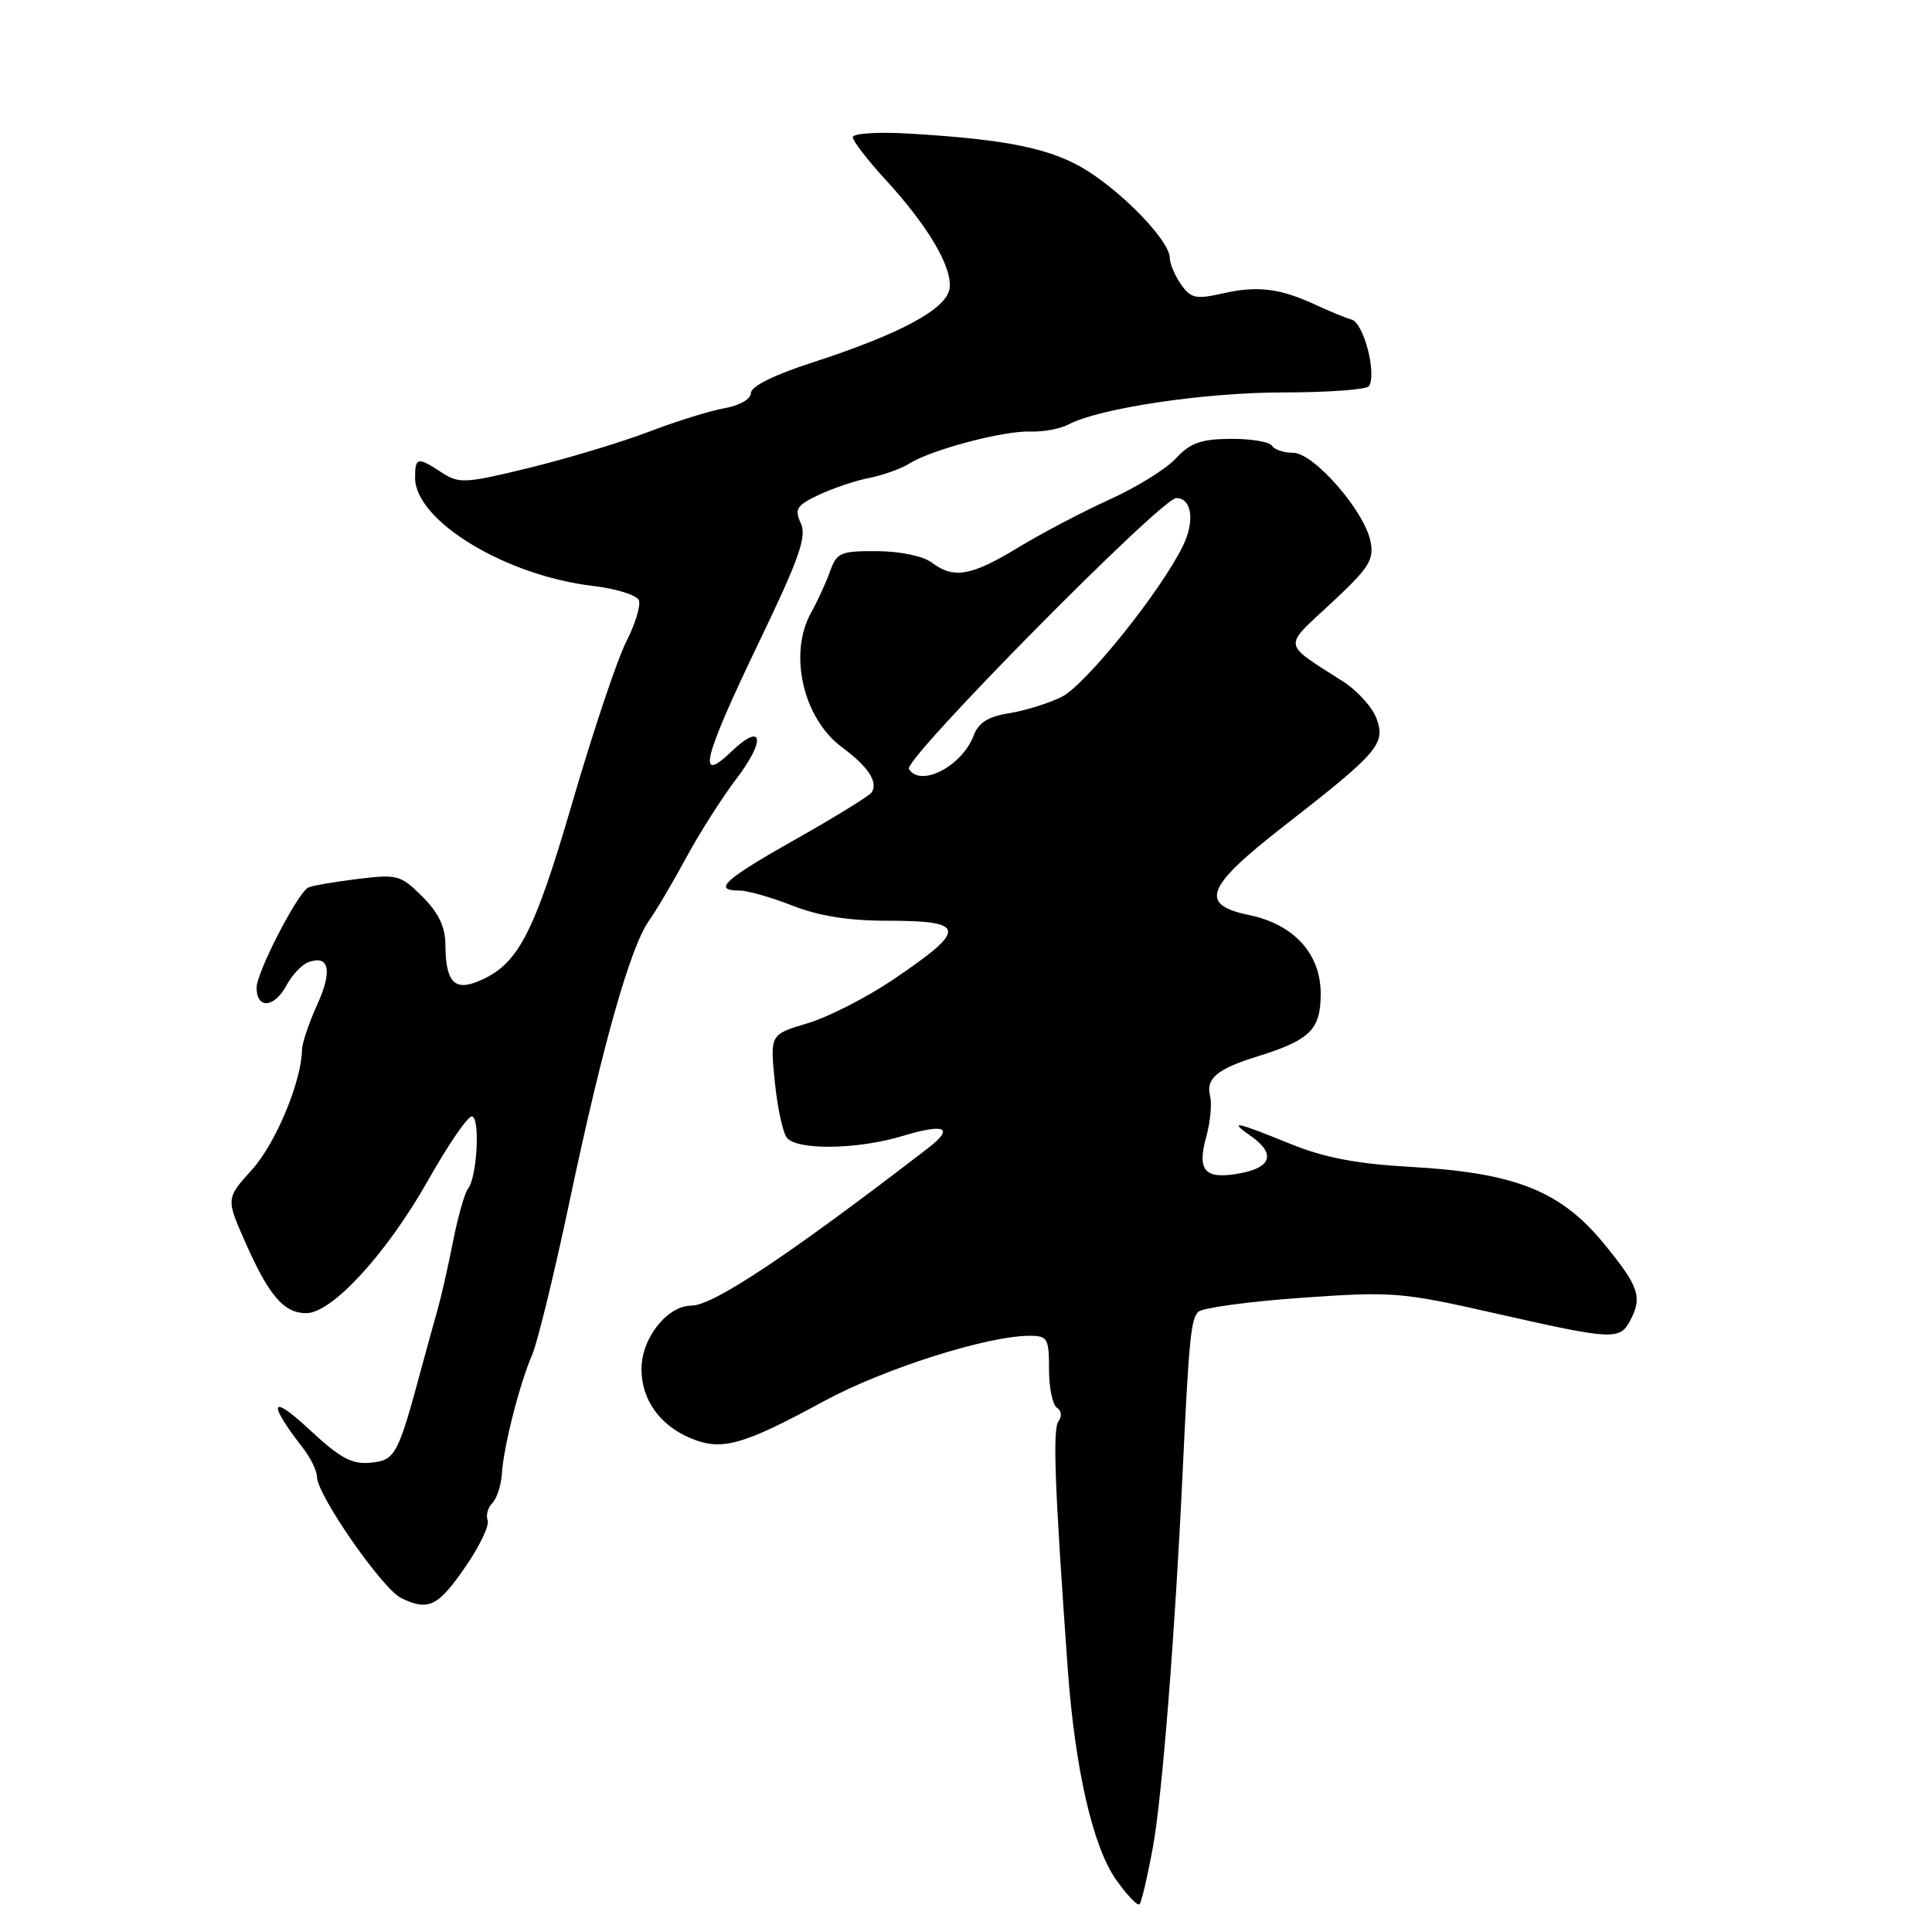 <?xml version="1.0" encoding="UTF-8" standalone="no"?>
<!DOCTYPE svg PUBLIC "-//W3C//DTD SVG 1.1//EN" "http://www.w3.org/Graphics/SVG/1.1/DTD/svg11.dtd" >
<svg xmlns="http://www.w3.org/2000/svg" xmlns:xlink="http://www.w3.org/1999/xlink" version="1.1" viewBox="0 0 256 256">
 <g >
 <path fill="currentColor"
d=" M 152.78 244.68 C 154.00 237.94 155.69 216.59 156.71 195.00 C 157.53 177.55 157.80 174.80 158.77 173.83 C 159.30 173.30 165.44 172.46 172.41 171.97 C 184.55 171.11 185.65 171.20 198.15 174.03 C 213.57 177.53 214.61 177.59 215.96 175.07 C 217.68 171.87 217.20 170.48 212.47 164.72 C 206.73 157.76 200.73 155.39 186.80 154.61 C 179.69 154.21 175.45 153.39 170.88 151.53 C 163.65 148.59 162.72 148.41 165.78 150.56 C 169.03 152.84 168.50 154.68 164.37 155.46 C 159.66 156.34 158.58 155.20 159.83 150.64 C 160.38 148.67 160.61 146.22 160.34 145.20 C 159.75 142.94 161.30 141.63 166.50 140.02 C 173.61 137.81 175.00 136.45 175.00 131.66 C 175.00 126.37 171.44 122.47 165.48 121.24 C 158.84 119.87 159.76 117.53 170.07 109.50 C 182.61 99.73 183.60 98.60 182.42 95.27 C 181.90 93.78 179.90 91.55 177.99 90.32 C 169.81 85.07 169.94 85.93 176.38 79.93 C 181.41 75.25 182.09 74.19 181.60 71.74 C 180.79 67.68 174.08 60.00 171.35 60.00 C 170.12 60.00 168.86 59.58 168.54 59.06 C 168.22 58.54 165.75 58.13 163.06 58.15 C 159.14 58.18 157.71 58.69 155.83 60.72 C 154.55 62.12 150.60 64.57 147.06 66.17 C 143.51 67.78 138.06 70.64 134.93 72.54 C 128.68 76.34 126.36 76.74 123.44 74.53 C 122.32 73.68 119.27 73.05 116.23 73.03 C 111.36 73.00 110.87 73.22 109.97 75.75 C 109.43 77.26 108.31 79.69 107.49 81.15 C 104.44 86.58 106.40 95.18 111.55 99.00 C 115.04 101.59 116.37 103.59 115.51 104.99 C 115.24 105.43 110.74 108.20 105.53 111.15 C 95.97 116.54 94.36 118.00 97.96 118.00 C 99.04 118.00 102.21 118.90 105.00 120.00 C 108.46 121.36 112.43 122.00 117.48 122.00 C 128.16 122.00 128.27 123.11 118.21 129.89 C 114.75 132.22 109.69 134.79 106.98 135.60 C 102.04 137.07 102.04 137.07 102.66 143.28 C 103.00 146.70 103.72 150.06 104.26 150.75 C 105.59 152.44 113.59 152.33 119.54 150.54 C 125.23 148.82 126.51 149.40 123.00 152.11 C 104.64 166.25 94.50 173.00 91.64 173.00 C 88.41 173.00 85.00 177.31 85.00 181.41 C 85.00 185.46 87.42 188.86 91.51 190.57 C 95.63 192.29 98.38 191.53 109.18 185.66 C 117.09 181.37 130.82 177.00 136.42 177.00 C 138.81 177.00 139.00 177.33 139.00 181.44 C 139.00 183.88 139.47 186.17 140.05 186.53 C 140.65 186.90 140.74 187.67 140.25 188.34 C 139.47 189.42 139.75 196.91 141.47 221.00 C 142.43 234.33 144.79 244.68 147.89 249.08 C 149.33 251.11 150.72 252.57 150.99 252.32 C 151.25 252.07 152.06 248.63 152.78 244.68 Z  M 61.69 207.58 C 63.56 204.87 64.87 202.12 64.62 201.45 C 64.36 200.79 64.64 199.76 65.24 199.16 C 65.83 198.57 66.40 196.82 66.50 195.29 C 66.72 191.70 68.85 183.35 70.52 179.50 C 71.23 177.85 73.48 168.62 75.51 159.00 C 79.85 138.45 83.52 125.49 85.99 122.00 C 86.97 120.63 89.20 116.84 90.95 113.60 C 92.71 110.35 95.68 105.69 97.55 103.23 C 101.54 98.01 101.09 95.58 96.89 99.61 C 92.28 104.02 93.18 100.46 100.55 85.13 C 105.92 73.97 106.92 71.12 106.11 69.34 C 105.25 67.45 105.55 66.97 108.48 65.58 C 110.33 64.70 113.34 63.69 115.17 63.33 C 117.00 62.97 119.40 62.11 120.50 61.42 C 123.41 59.58 133.01 57.05 136.54 57.18 C 138.22 57.24 140.47 56.83 141.54 56.26 C 145.66 54.08 159.61 52.00 170.05 52.00 C 176.01 52.00 181.12 51.62 181.40 51.16 C 182.44 49.48 180.70 42.82 179.11 42.35 C 178.22 42.09 176.15 41.24 174.50 40.47 C 169.69 38.22 166.72 37.83 162.20 38.84 C 158.43 39.69 157.81 39.56 156.48 37.67 C 155.67 36.51 155.00 34.93 155.00 34.16 C 155.00 32.03 149.17 25.86 144.14 22.67 C 139.44 19.69 133.60 18.47 120.25 17.69 C 116.25 17.46 113.00 17.68 113.00 18.18 C 113.00 18.68 114.95 21.20 117.32 23.79 C 123.01 29.99 126.22 35.44 125.82 38.23 C 125.44 40.95 119.25 44.28 107.50 48.08 C 102.56 49.68 99.50 51.21 99.50 52.07 C 99.50 52.88 98.03 53.73 96.00 54.09 C 94.08 54.43 89.58 55.83 86.00 57.20 C 82.42 58.57 75.34 60.71 70.25 61.96 C 61.63 64.07 60.82 64.11 58.53 62.61 C 55.32 60.51 55.00 60.57 55.00 63.30 C 55.00 69.00 66.96 76.27 78.57 77.64 C 81.65 78.00 84.39 78.86 84.66 79.55 C 84.92 80.24 84.16 82.72 82.97 85.05 C 81.78 87.39 78.56 96.99 75.82 106.40 C 70.64 124.12 68.56 128.02 63.08 130.14 C 60.14 131.28 59.04 129.94 59.02 125.17 C 59.00 122.81 58.12 120.96 55.97 118.81 C 53.07 115.92 52.67 115.81 47.22 116.49 C 44.07 116.88 41.19 117.39 40.81 117.62 C 39.31 118.54 34.00 128.87 34.00 130.87 C 34.00 133.75 36.36 133.56 37.97 130.55 C 38.69 129.21 39.97 127.84 40.81 127.52 C 43.61 126.45 44.09 128.59 42.05 133.08 C 40.95 135.51 40.03 138.21 40.02 139.07 C 39.96 143.27 36.54 151.50 33.41 154.96 C 29.94 158.81 29.94 158.81 32.51 164.62 C 35.65 171.71 37.61 174.00 40.58 174.00 C 44.01 174.00 51.26 166.08 56.75 156.35 C 59.41 151.63 62.02 147.84 62.54 147.93 C 63.65 148.11 63.21 156.01 62.02 157.50 C 61.58 158.05 60.68 161.20 60.03 164.50 C 59.38 167.80 58.46 171.85 57.99 173.50 C 57.52 175.15 56.59 178.53 55.92 181.00 C 52.72 192.88 52.40 193.48 49.13 193.81 C 46.61 194.07 45.10 193.24 40.87 189.31 C 35.79 184.59 35.44 185.82 40.15 191.88 C 41.17 193.20 42.00 194.91 42.00 195.69 C 42.00 198.07 50.66 210.54 53.16 211.75 C 56.77 213.51 58.04 212.89 61.69 207.58 Z  M 120.43 101.89 C 119.67 100.66 153.89 66.00 155.86 66.00 C 157.93 66.00 158.35 69.05 156.74 72.34 C 153.80 78.37 143.83 90.77 140.68 92.34 C 138.93 93.20 135.79 94.18 133.70 94.51 C 130.95 94.94 129.66 95.75 129.02 97.45 C 127.46 101.55 121.97 104.38 120.43 101.89 Z "/>
</g>
</svg>